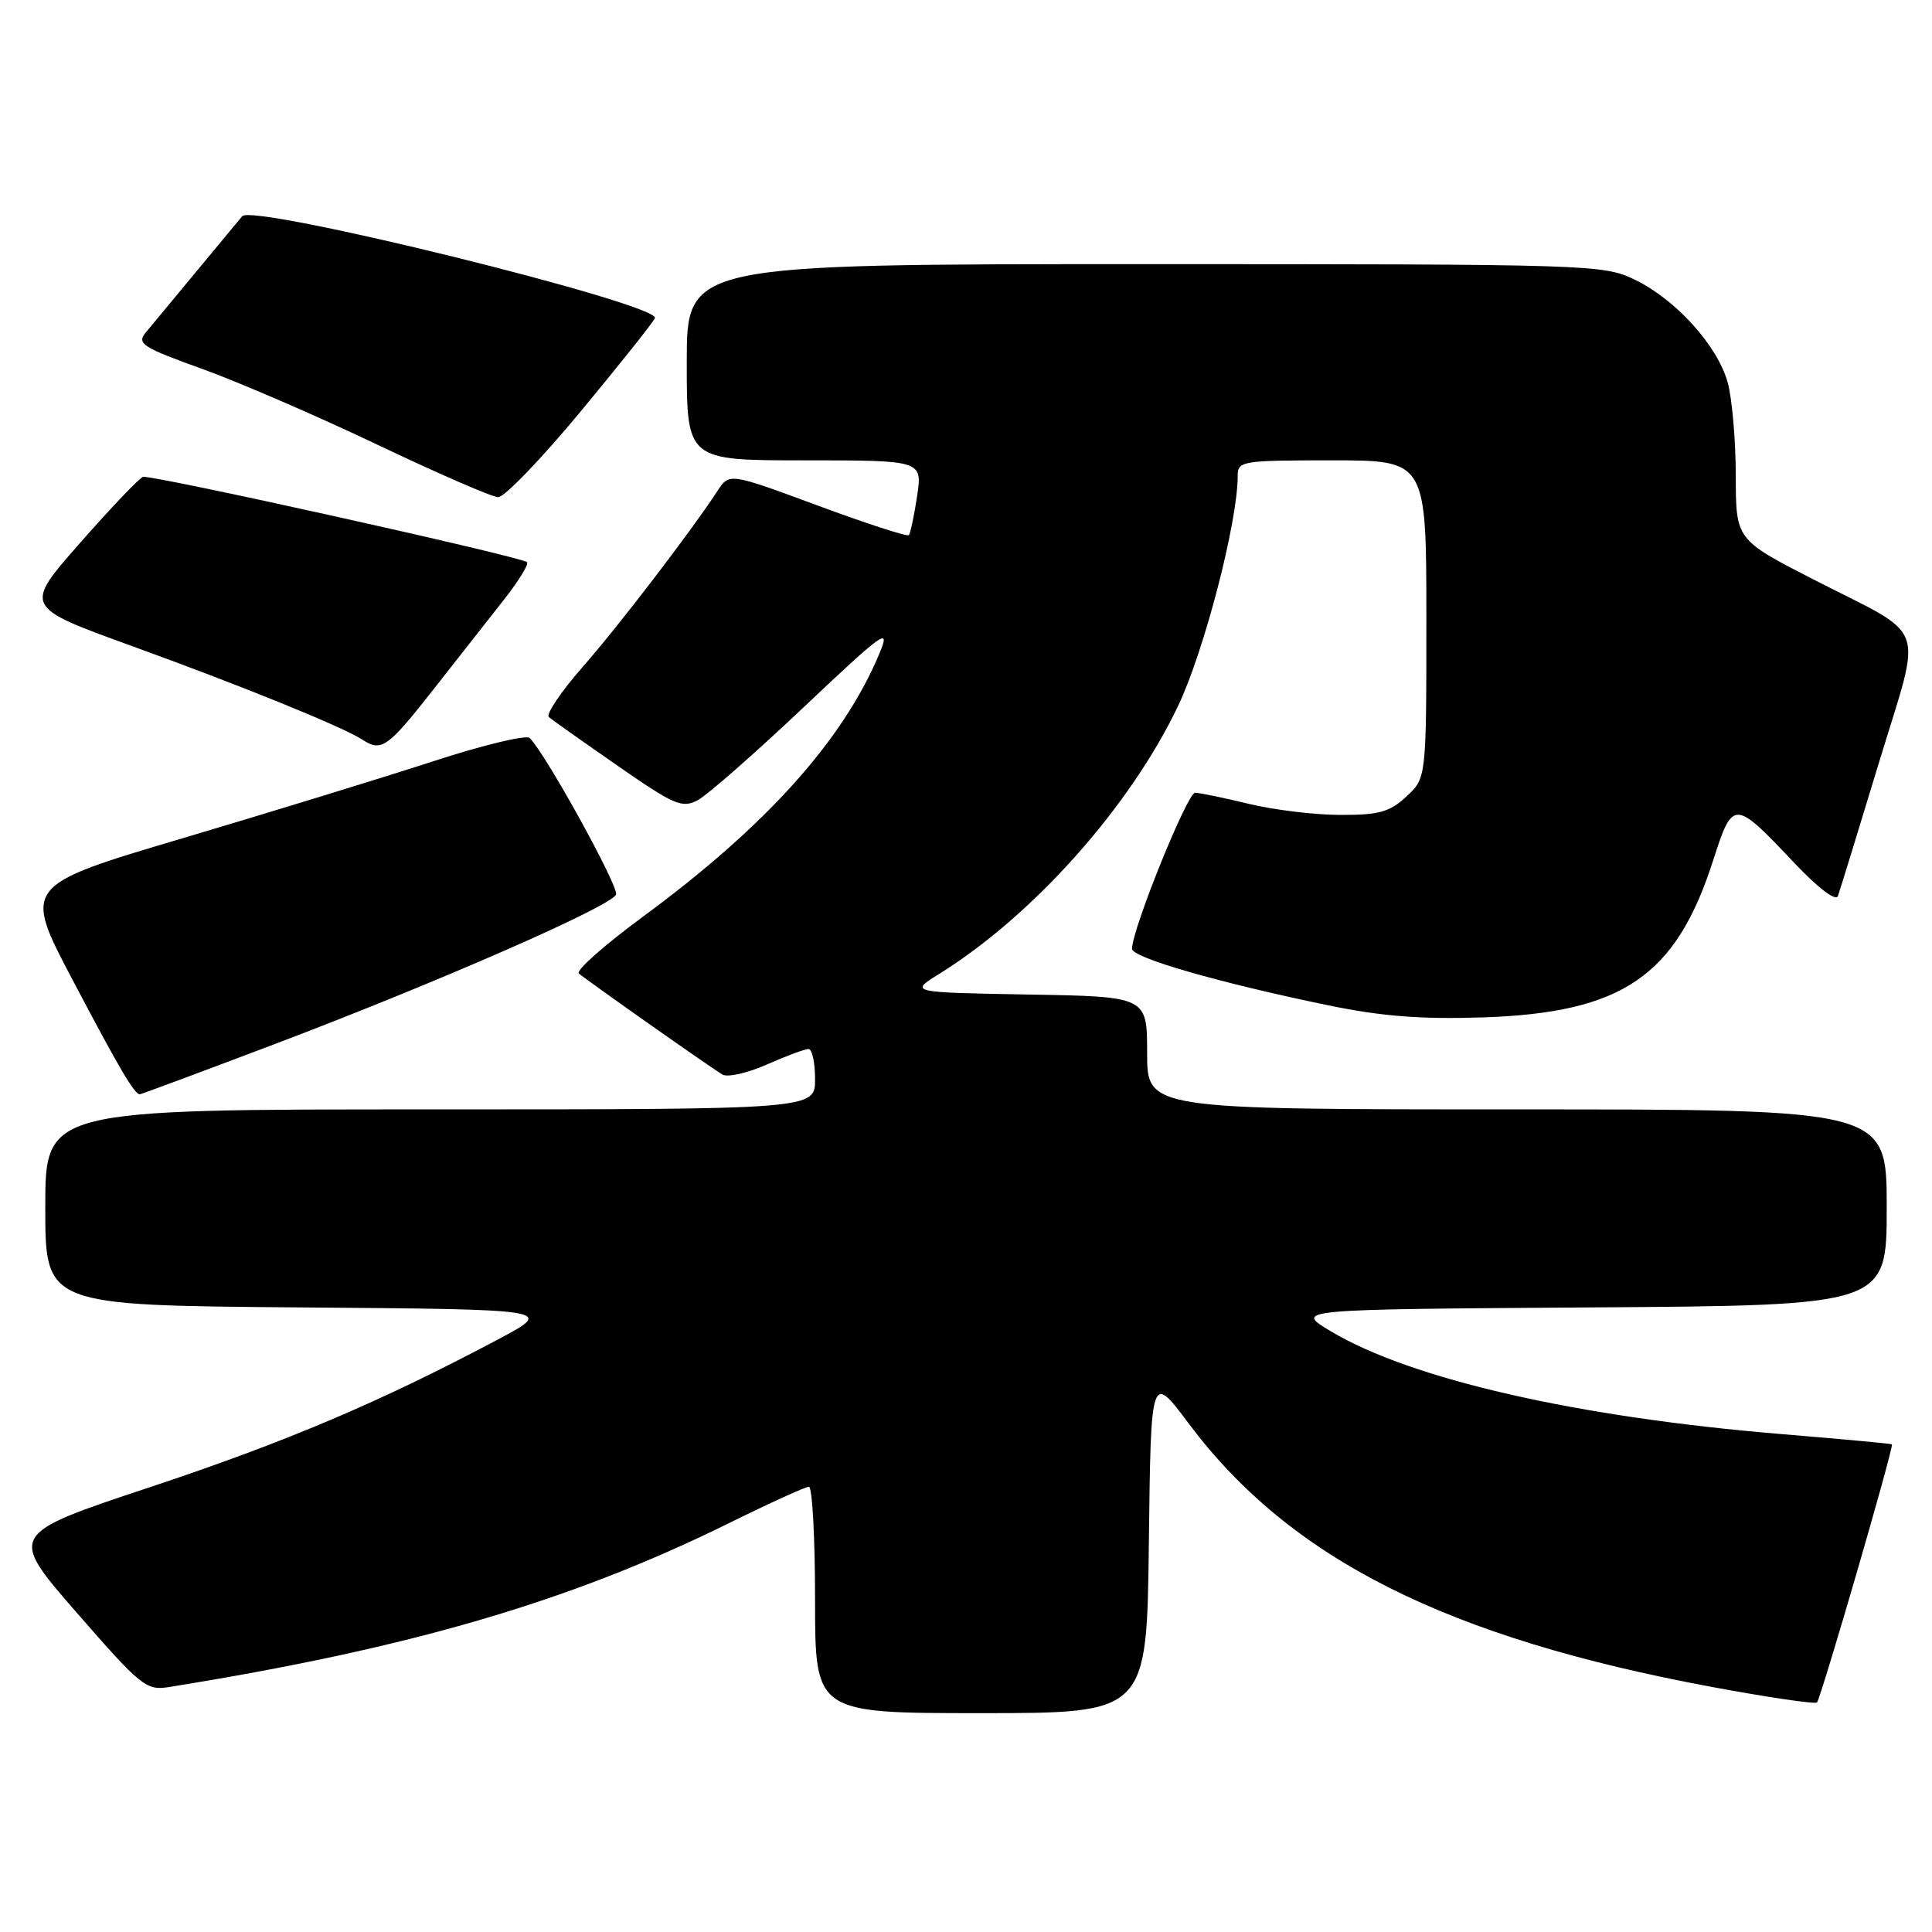 <?xml version="1.0" encoding="UTF-8" standalone="no"?>
<!DOCTYPE svg PUBLIC "-//W3C//DTD SVG 1.1//EN" "http://www.w3.org/Graphics/SVG/1.1/DTD/svg11.dtd" >
<svg xmlns="http://www.w3.org/2000/svg" xmlns:xlink="http://www.w3.org/1999/xlink" version="1.1" viewBox="0 0 256 256">
 <g >
 <path fill="currentColor"
d=" M 152.23 204.46 C 152.50 181.93 152.50 181.93 157.50 188.61 C 170.93 206.56 191.67 217.00 226.90 223.54 C 234.27 224.91 240.51 225.83 240.76 225.58 C 241.27 225.06 250.99 191.64 250.69 191.38 C 250.59 191.29 243.97 190.68 236.00 190.02 C 208.93 187.78 186.97 182.76 176.32 176.39 C 171.50 173.50 171.50 173.50 210.75 173.24 C 250.00 172.98 250.00 172.98 250.00 159.99 C 250.00 147.00 250.00 147.00 201.00 147.00 C 152.00 147.00 152.00 147.00 152.00 139.53 C 152.00 132.05 152.00 132.05 136.25 131.78 C 120.50 131.50 120.50 131.50 124.43 129.06 C 136.90 121.31 149.75 106.89 156.12 93.50 C 159.57 86.25 164.00 69.16 164.00 63.09 C 164.00 61.08 164.48 61.00 176.50 61.00 C 189.00 61.00 189.00 61.00 189.00 82.05 C 189.00 103.10 189.00 103.10 186.35 105.55 C 184.14 107.60 182.71 108.00 177.60 107.98 C 174.25 107.98 168.80 107.32 165.50 106.52 C 162.20 105.72 158.99 105.06 158.36 105.04 C 157.34 105.00 150.00 123.15 150.00 125.72 C 150.00 126.90 161.52 130.22 176.00 133.21 C 183.08 134.67 188.30 135.08 196.50 134.81 C 214.97 134.20 222.06 129.37 226.98 114.07 C 229.62 105.86 229.75 105.87 237.81 114.40 C 240.92 117.68 243.26 119.46 243.53 118.73 C 243.78 118.05 246.22 110.11 248.96 101.09 C 254.75 81.99 255.72 84.69 240.25 76.76 C 230.01 71.50 230.01 71.50 230.00 63.00 C 229.99 58.33 229.51 52.78 228.93 50.68 C 227.57 45.79 222.06 39.69 216.62 37.06 C 212.47 35.05 210.90 35.00 151.68 35.00 C 91.00 35.00 91.00 35.00 91.00 48.00 C 91.00 61.00 91.00 61.00 106.61 61.00 C 122.23 61.00 122.23 61.00 121.52 65.75 C 121.13 68.36 120.63 70.68 120.42 70.91 C 120.20 71.13 114.76 69.36 108.33 66.98 C 96.64 62.65 96.64 62.65 95.07 65.05 C 91.45 70.57 82.00 82.91 77.16 88.43 C 74.30 91.69 72.31 94.66 72.73 95.02 C 73.15 95.38 77.25 98.28 81.83 101.46 C 89.37 106.70 90.38 107.13 92.47 106.02 C 93.74 105.34 100.04 99.81 106.47 93.73 C 117.21 83.59 118.03 83.00 116.53 86.59 C 111.72 98.09 101.54 109.43 85.20 121.46 C 80.09 125.22 76.26 128.61 76.70 128.99 C 77.87 129.99 94.28 141.54 95.74 142.39 C 96.42 142.78 99.06 142.18 101.62 141.05 C 104.17 139.92 106.65 139.00 107.13 139.00 C 107.61 139.00 108.00 140.80 108.00 143.00 C 108.00 147.00 108.00 147.00 57.00 147.00 C 6.00 147.00 6.00 147.00 6.00 159.99 C 6.00 172.97 6.00 172.97 39.74 173.24 C 73.48 173.50 73.48 173.50 65.99 177.48 C 50.34 185.79 37.89 191.07 19.81 197.08 C 1.11 203.29 1.11 203.29 10.15 213.67 C 18.64 223.42 19.38 224.02 22.34 223.55 C 54.25 218.43 75.44 212.24 96.44 201.90 C 101.90 199.20 106.74 197.00 107.19 197.00 C 107.63 197.00 108.00 203.75 108.00 212.00 C 108.00 227.00 108.00 227.00 129.98 227.00 C 151.96 227.00 151.96 227.00 152.23 204.46 Z  M 36.16 138.44 C 57.91 130.20 81.03 120.08 81.63 118.53 C 82.02 117.50 72.34 99.94 70.19 97.79 C 69.74 97.34 64.00 98.72 57.44 100.86 C 50.87 103.00 35.95 107.58 24.27 111.05 C 3.03 117.35 3.03 117.35 9.66 129.92 C 15.82 141.62 17.81 145.00 18.53 145.00 C 18.69 145.00 26.62 142.05 36.16 138.44 Z  M 57.50 91.27 C 60.80 87.07 65.03 81.68 66.90 79.30 C 68.77 76.91 70.09 74.75 69.83 74.49 C 69.09 73.76 19.96 62.85 18.94 63.19 C 18.44 63.36 14.68 67.31 10.59 71.96 C 3.16 80.41 3.16 80.41 17.33 85.55 C 31.97 90.85 45.38 96.30 48.00 98.00 C 50.57 99.66 51.33 99.12 57.50 91.27 Z  M 77.00 54.45 C 82.22 48.14 86.63 42.61 86.78 42.15 C 87.42 40.26 33.51 26.95 32.09 28.65 C 31.33 29.56 21.49 41.44 19.28 44.10 C 18.10 45.53 18.94 46.06 26.73 48.86 C 31.55 50.59 42.02 55.12 50.00 58.92 C 57.98 62.72 65.17 65.85 66.00 65.88 C 66.83 65.90 71.78 60.76 77.00 54.45 Z "/>
</g>
</svg>